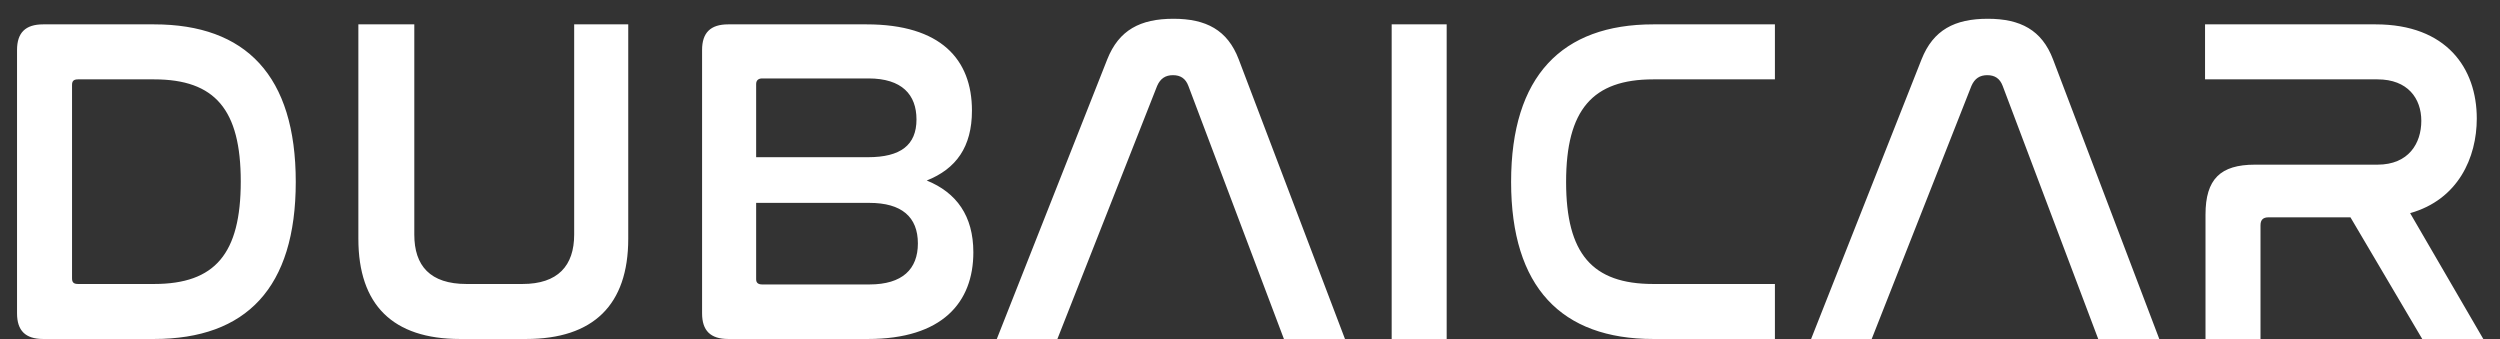 <svg width="118" height="16" viewBox="0 0 118 16" fill="none" xmlns="http://www.w3.org/2000/svg">
<rect x="0" y="0" width="118" height="16" fill="#333333" stroke="none"/>
<path d="M2.036 1.15C1.2 1.15 0.804 1.546 0.804 2.36V14.79C0.804 15.604 1.2 16 2.036 16H7.272C11.628 16 13.96 13.58 13.96 8.586C13.96 3.57 11.606 1.15 7.272 1.15H2.036ZM3.4 4.01C3.4 3.812 3.488 3.746 3.686 3.746H7.272C10.154 3.746 11.364 5.176 11.364 8.564C11.364 11.974 10.154 13.404 7.272 13.404H3.686C3.488 13.404 3.4 13.338 3.4 13.14V4.01ZM16.915 1.15V11.27C16.915 14.394 18.543 16 21.711 16H24.835C28.003 16 29.653 14.394 29.653 11.27V1.15H27.101V11.072C27.101 12.546 26.331 13.404 24.659 13.404H22.019C20.303 13.404 19.555 12.546 19.555 11.072V1.15H16.915ZM34.37 1.15C33.534 1.15 33.138 1.546 33.138 2.36V14.79C33.138 15.604 33.534 16 34.37 16H40.97C44.468 16 45.942 14.284 45.942 11.908C45.942 10.192 45.15 9.092 43.742 8.52C45.128 7.97 45.876 6.936 45.876 5.22C45.876 2.8 44.402 1.15 40.904 1.15H34.37ZM35.69 9.576H41.036C42.554 9.576 43.324 10.236 43.324 11.49C43.324 12.7 42.598 13.426 41.036 13.426H35.976C35.8 13.426 35.69 13.36 35.69 13.184V9.576ZM35.69 3.966C35.69 3.79 35.8 3.702 35.976 3.702H40.992C42.576 3.702 43.258 4.472 43.258 5.638C43.258 6.848 42.51 7.42 40.97 7.42H35.69V3.966ZM54.617 4.054C54.771 3.702 55.013 3.548 55.365 3.548C55.717 3.548 55.959 3.702 56.091 4.054L60.601 16H63.483L58.467 2.8C57.939 1.414 56.927 0.886 55.387 0.886C53.825 0.886 52.813 1.414 52.263 2.8L47.049 16H49.909L54.617 4.054ZM65.687 1.15V16H68.283V1.15H65.687ZM78.034 1.15C73.722 1.15 71.324 3.592 71.324 8.586C71.324 13.558 73.7 16 78.034 16H83.776V13.404H78.034C75.152 13.404 73.92 11.974 73.92 8.586C73.92 5.176 75.174 3.746 78.034 3.746H83.776V1.15H78.034ZM93.052 4.054C93.206 3.702 93.448 3.548 93.8 3.548C94.152 3.548 94.394 3.702 94.526 4.054L99.036 16H101.918L96.902 2.8C96.374 1.414 95.362 0.886 93.822 0.886C92.26 0.886 91.248 1.414 90.698 2.8L85.484 16H88.344L93.052 4.054ZM104.078 1.15V3.746H112.218C113.648 3.746 114.286 4.648 114.286 5.704C114.286 6.76 113.692 7.772 112.218 7.772H106.432C104.804 7.772 104.1 8.454 104.1 10.126V16H106.696V10.632C106.696 10.368 106.828 10.258 107.07 10.258H110.942L114.33 16H117.212L113.758 10.06C116.024 9.422 116.904 7.442 116.904 5.594C116.904 3.218 115.474 1.15 112.13 1.15H104.078Z" fill="white"/>
</svg>
